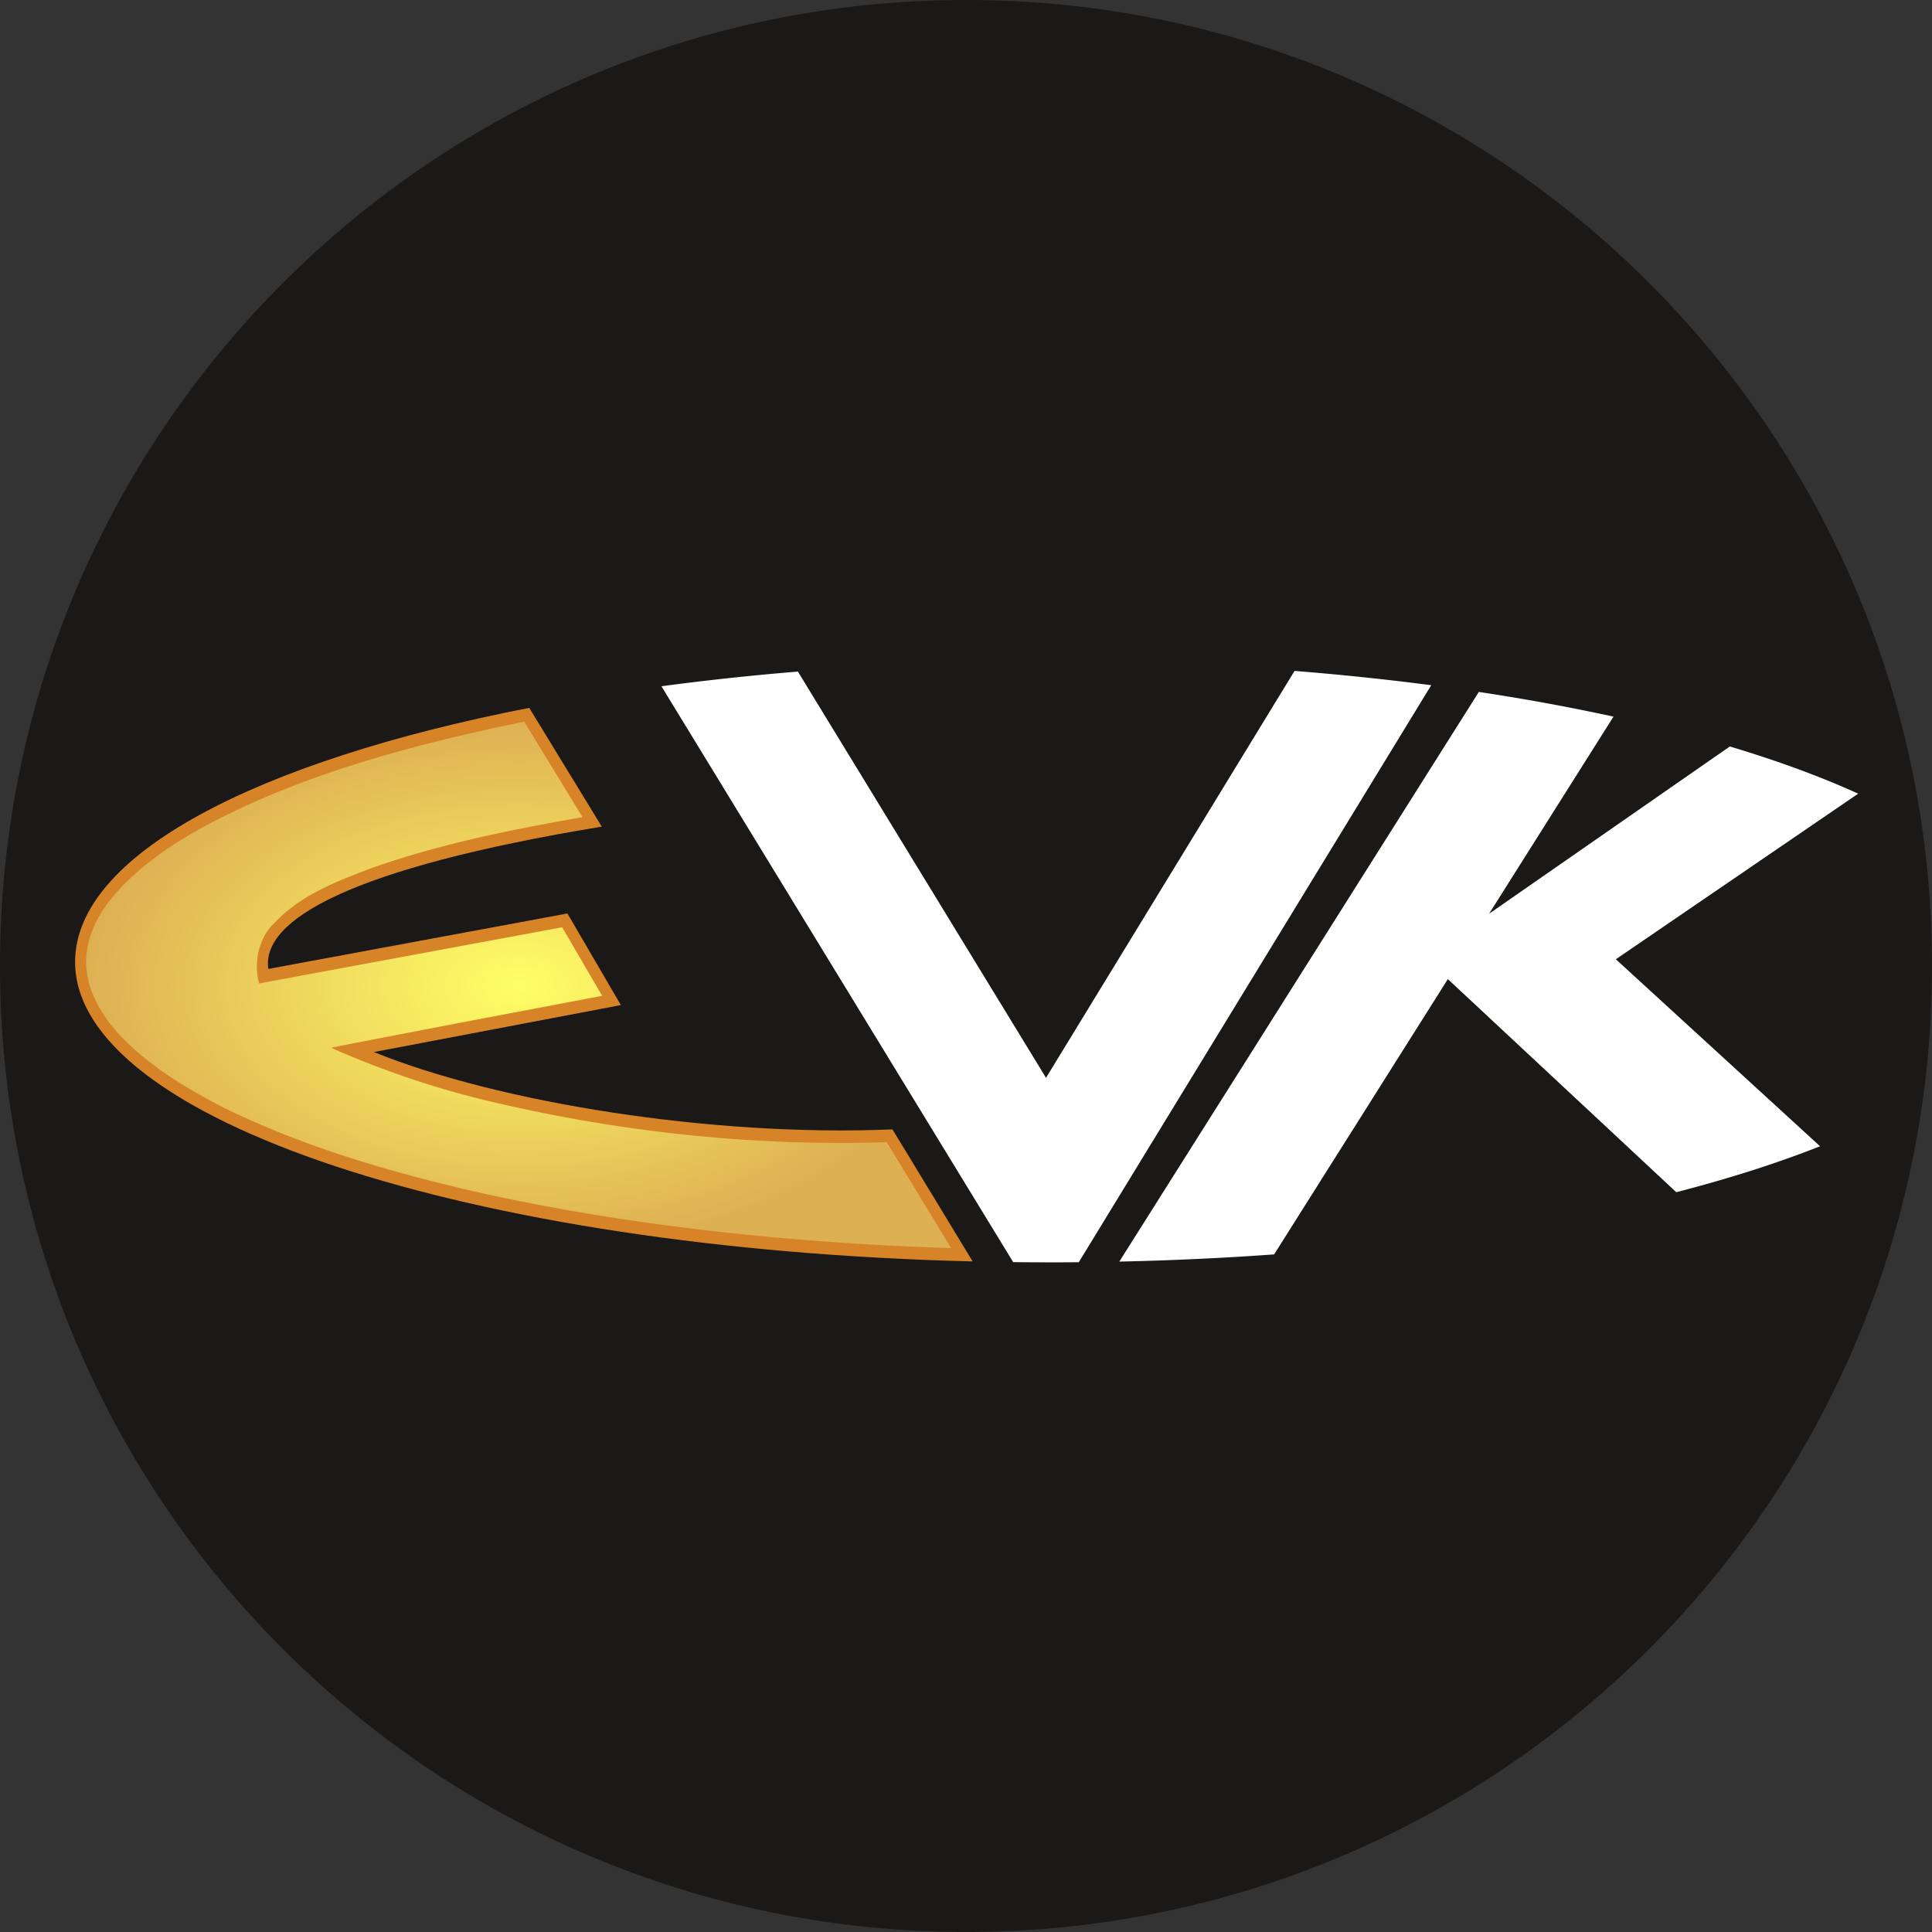 <svg width="241.89" height="241.89" viewBox="0 0 64 64" xml:space="preserve" xmlns:xlink="http://www.w3.org/1999/xlink" xmlns="http://www.w3.org/2000/svg"><rect x="0" y="0" width="64" height="64" fill="#333333" stroke="none"/><defs><radialGradient xlink:href="#a" id="b" cx="53.891" cy="150.424" fx="53.891" fy="150.424" r="41.583" gradientTransform="matrix(1.094 0 0 .666 -1.053 6.811)" gradientUnits="userSpaceOnUse"/><linearGradient id="a"><stop style="stop-color:#ff6;stop-opacity:1" offset="0"/><stop style="stop-color:#deb054;stop-opacity:1" offset="1"/></linearGradient></defs><path d="M105 80.746c-17.35 0-31.414 14.064-31.414 31.413 0 17.35 14.065 31.414 31.414 31.414 17.35 0 31.414-14.065 31.414-31.414 0-17.35-14.065-31.413-31.414-31.413z" style="fill:#1b1918;fill-rule:evenodd;stroke:#1b1918;stroke-width:1.173;stroke-linecap:butt;stroke-linejoin:miter;stroke-dasharray:none" transform="translate(-73 -80.16)"/><path d="m158.863 76.113-37.806 59.906c5.56-.12 10.999-.376 16.28-.758l18.269-28.95 24.023 22.41c5.576-1.44 10.647-3.06 15.12-4.832l-21.476-19.665 25.484-17.414c-3.943-1.795-8.471-3.457-13.496-4.963l-25.316 17.588 13.08-20.728a221.512 221.512 0 0 0-14.162-2.594zM87.255 73.971 99.19 93.512l14.158 23.18 14.157-23.18 11.978-19.61c4.946.394 9.746.898 14.373 1.504l-37.062 60.679c-2.3.02-4.599.016-6.899-.01l-36.99-60.56c4.617-.62 9.41-1.137 14.35-1.544z" style="fill:#fff;fill-rule:evenodd;stroke-width:.414" transform="matrix(.315 0 0 .315 -1.054 -1.054)"/><path d="M105.631 136c-52.82-1.28-94.388-14.893-94.388-31.5 0-11.243 19.059-21.113 47.759-26.713l7.629 12.49c-26.421 4.35-35.84 9.802-35.064 14.965l31.452-5.832 5.618 9.634-25.976 4.938c13.167 5.338 35.671 8.936 54.533 8.134.02 0 7.567 12.451 8.437 13.884z" style="fill:#d78328;fill-opacity:1;fill-rule:evenodd;stroke-width:.414" transform="matrix(.315 0 0 .315 -1.054 -1.054)"/><path style="fill:url(#b);fill-opacity:1;fill-rule:evenodd;stroke-width:.414" d="M56.554 79.632c-9.08 1.951-18.16 4.345-26.762 8.186-4.595 2.096-9.27 4.506-13.103 8.235-2.167 2.115-4.227 4.922-4.281 8.36-.025 3.276 1.876 6.087 3.903 8.174 3.126 3.14 6.867 5.348 10.68 7.303 8.376 4.091 17.247 6.66 26.146 8.731 13.878 3.134 27.962 4.796 42.075 5.618 2.716.153 5.434.273 8.152.357l-6.763-11.13c-14.35.448-28.745-1.124-42.783-4.553a95.62 95.62 0 0 1-15.661-5.386c9.498-1.864 19.008-3.651 28.516-5.456l-4.206-7.21c-10.624 1.97-21.248 3.937-31.872 5.91-.603-2.235-.015-4.825 1.571-6.326 2.843-3.03 6.634-4.423 10.237-5.802 7.24-2.566 14.726-4.045 22.202-5.362l-6.128-10.035-1.923.386z" transform="matrix(.315 0 0 .315 -1.054 -1.054)"/></svg>